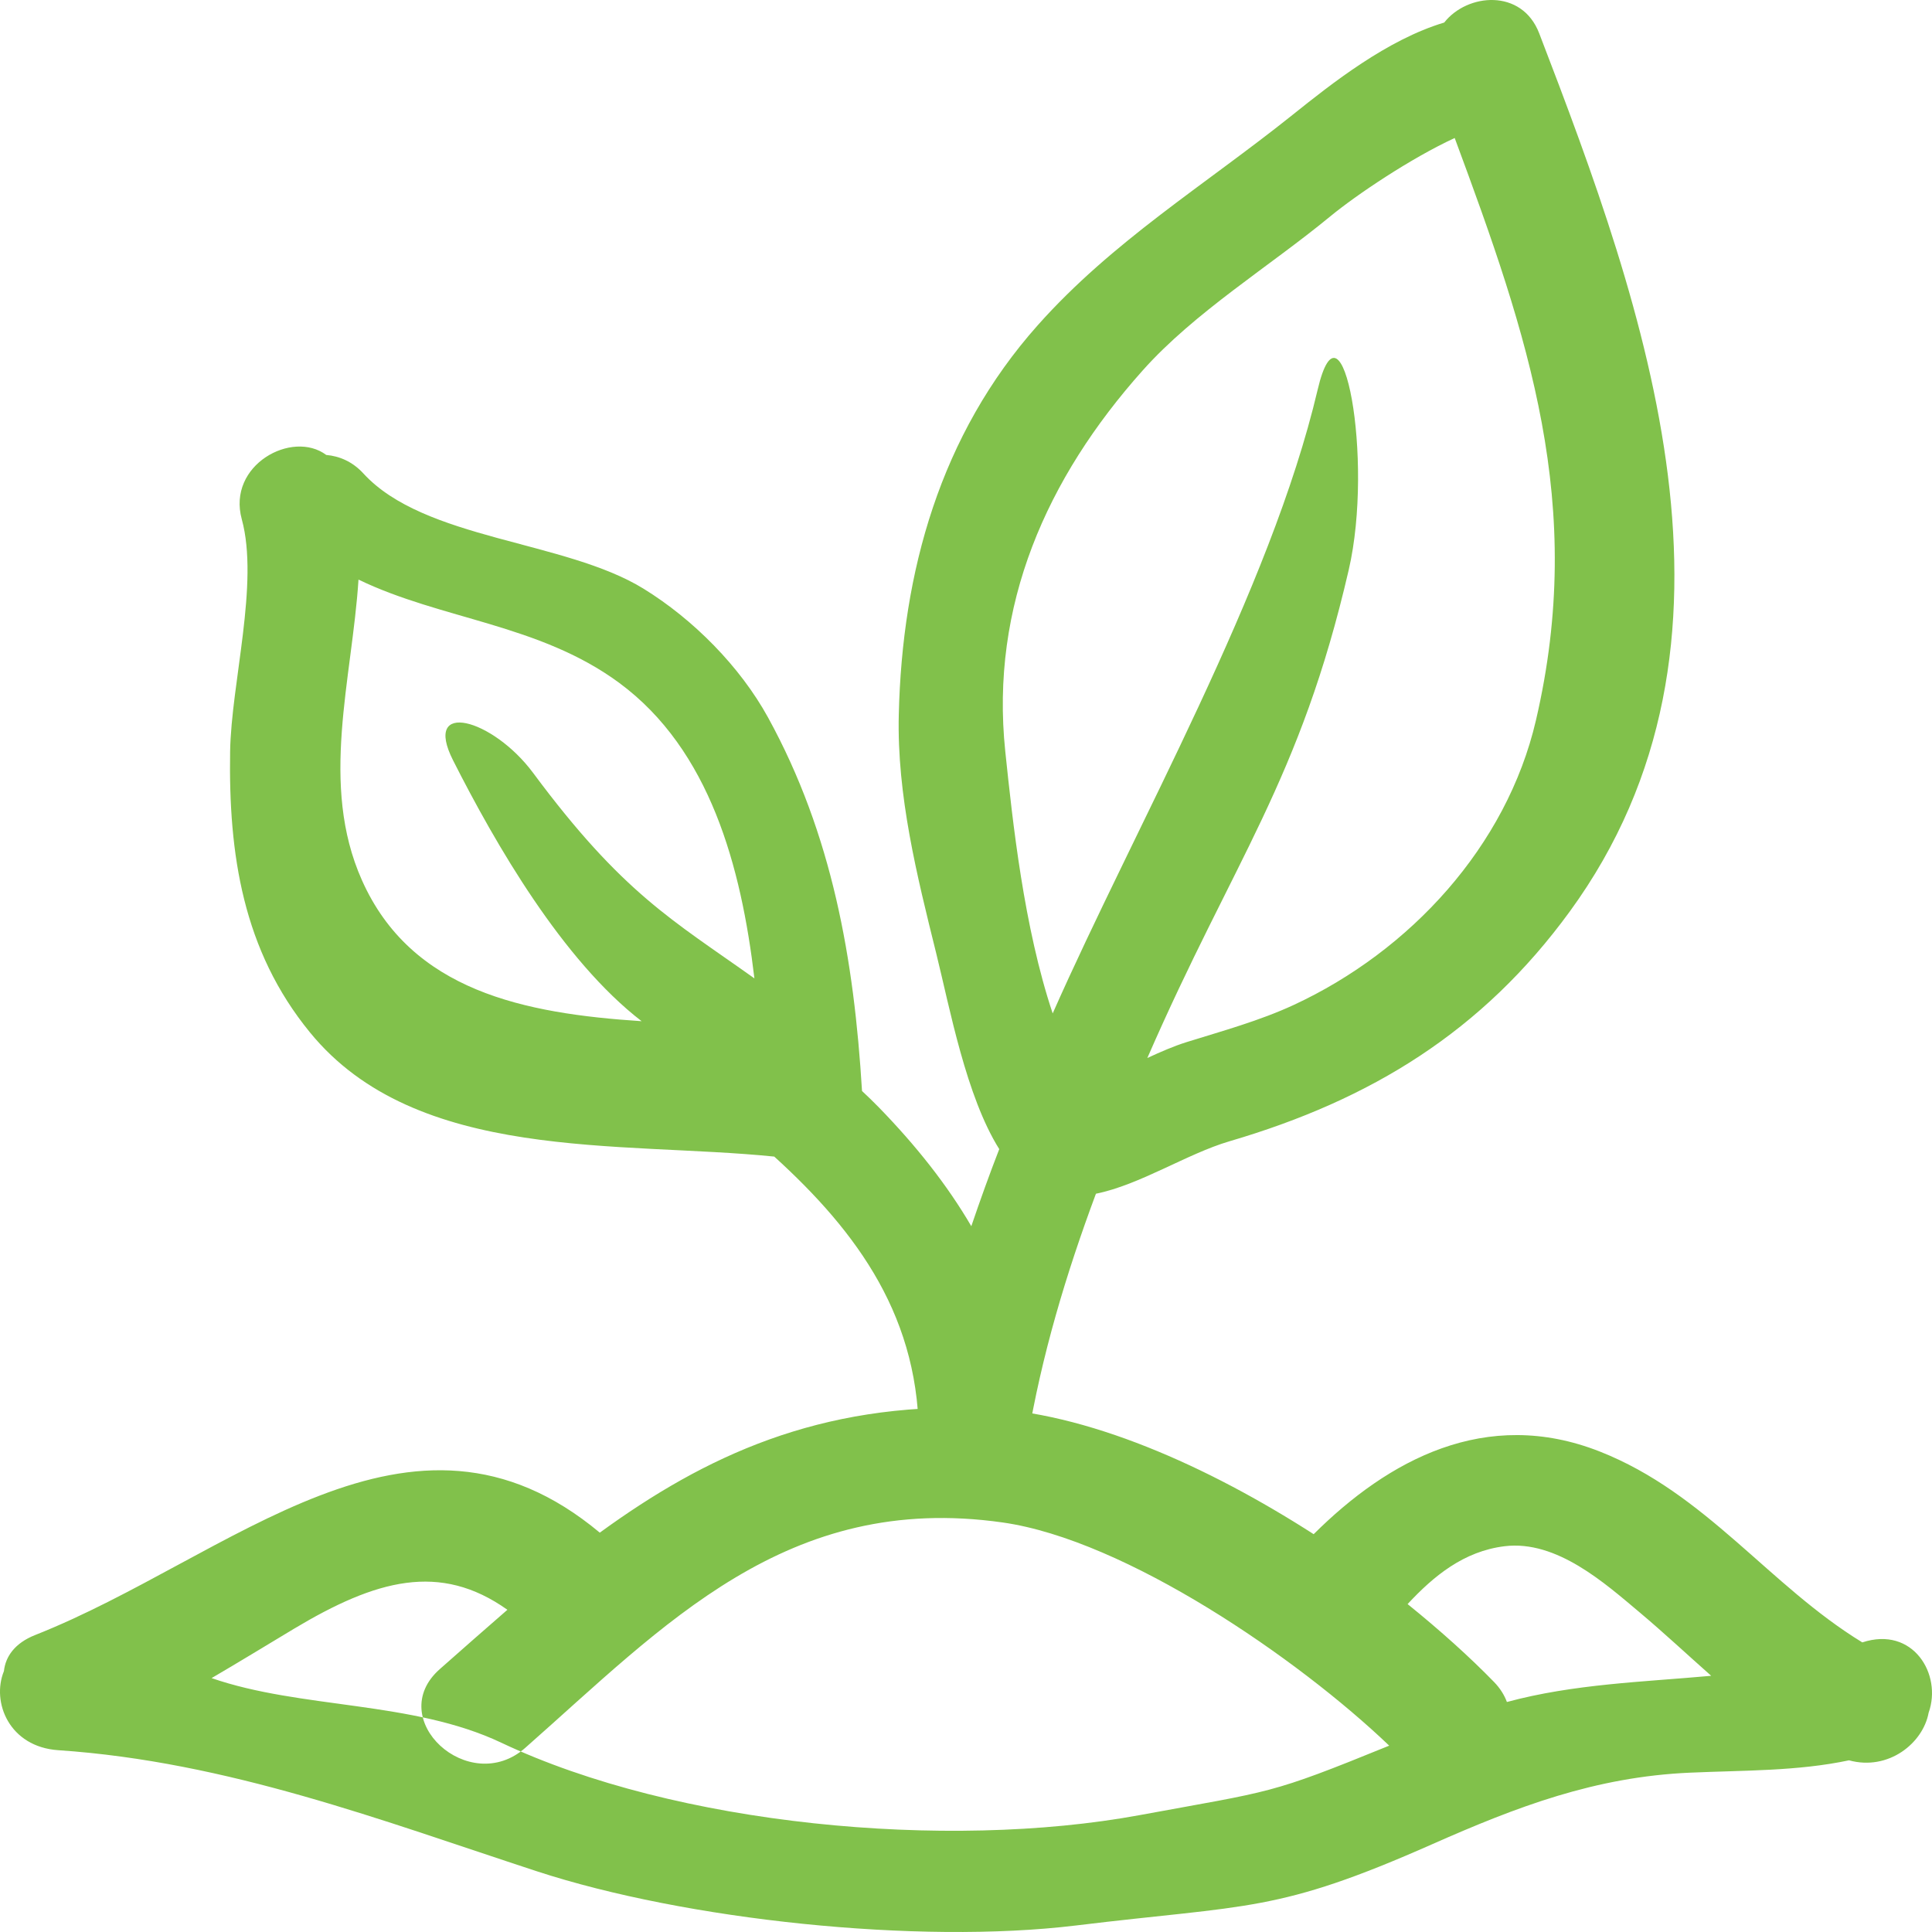 <?xml version="1.0" encoding="UTF-8" standalone="no"?>
<svg width="100px" height="100px" viewBox="0 0 100 100" version="1.1" xmlns="http://www.w3.org/2000/svg" xmlns:xlink="http://www.w3.org/1999/xlink" xmlns:sketch="http://www.bohemiancoding.com/sketch/ns">
    <!-- Generator: Sketch 3.2.2 (9983) - http://www.bohemiancoding.com/sketch -->
    <title>icon-weed</title>
    <desc>Created with Sketch.</desc>
    <defs></defs>
    <g id="Design" stroke="none" stroke-width="1" fill="none" fill-rule="evenodd" sketch:type="MSPage">
        <g id="Style-Guide" sketch:type="MSArtboardGroup" transform="translate(-210, -550)" fill="#81C14B">
            <g id="icon-weed" sketch:type="MSLayerGroup" transform="translate(210, 550)">
                <path d="M79.668,1.722 C78.769,-0.613 75.935,-0.345 74.752,1.167 C71.8,2.051 68.947,4.308 66.89,5.956 C62.352,9.584 57.575,12.493 53.715,16.832 C48.658,22.514 46.696,29.595 46.521,36.986 C46.42,41.163 47.46,45.318 48.458,49.342 C49.162,52.185 50.008,56.749 51.721,59.478 C51.208,60.798 50.731,62.13 50.275,63.468 C49.01,61.304 47.396,59.281 45.508,57.337 C45.221,57.04 44.921,56.754 44.618,56.469 C44.206,49.666 43.081,43.197 39.756,37.14 C38.307,34.501 35.884,32.057 33.315,30.474 C29.231,27.957 21.964,27.955 18.806,24.503 C18.246,23.893 17.568,23.607 16.886,23.548 C15.123,22.23 11.746,24.071 12.514,26.874 C13.422,30.198 11.969,35.353 11.911,38.894 C11.825,44.215 12.572,49.192 16.041,53.434 C21.558,60.193 32.093,59.052 40.076,59.865 C44.391,63.787 47.686,68.262 47.555,74.758 C47.501,77.463 50.71,77.757 52.287,76.194 C52.726,75.828 53.057,75.303 53.176,74.583 C53.904,70.179 55.178,65.943 56.725,61.787 C59.007,61.326 61.447,59.716 63.635,59.073 C70.986,56.917 76.735,53.377 81.252,47.178 C91.398,33.266 85.174,16.039 79.668,1.722 L79.668,1.722 Z M18.731,45.554 C16.529,40.604 18.219,35.198 18.556,30 C22.85,32.074 27.92,32.298 32.049,35.344 C36.751,38.811 38.365,44.873 39.048,50.641 C34.82,47.628 32.233,46.257 27.595,40.006 C25.497,37.183 21.852,36.198 23.451,39.356 C25.659,43.719 29.118,49.704 33.21,52.857 C27.161,52.46 21.293,51.311 18.731,45.554 L18.731,45.554 Z M79.5,37.283 C77.981,43.808 72.986,49.226 66.952,52.021 C65.191,52.836 63.264,53.364 61.413,53.941 C60.756,54.147 60.073,54.445 59.386,54.762 C63.859,44.496 67.285,40.428 69.81,29.497 C71.13,23.79 69.462,14.805 68.201,20.173 C65.754,30.574 58.818,42.66 54.487,52.454 C52.993,47.983 52.417,42.558 52.033,38.893 C51.242,31.336 54.174,24.745 59.141,19.179 C61.837,16.155 65.693,13.803 68.849,11.204 C70.208,10.084 73.028,8.189 75.295,7.143 C79.117,17.445 82.093,26.145 79.5,37.283 L79.5,37.283 Z" id="Fill-35" sketch:type="MSShapeGroup"></path>
                <path d="M96.393,85.01 C91.573,82.068 88.302,77.296 82.805,75.131 C76.906,72.806 71.847,75.576 67.995,79.409 C62.531,75.897 56.212,73.056 50.745,72.876 C42.402,72.601 36.52,75.347 31.045,79.33 C21.242,71.146 11.962,80.62 1.824,84.627 C0.762,85.046 0.284,85.747 0.203,86.497 C-0.455,88.112 0.485,90.419 3.015,90.59 C11.784,91.18 19.803,94.243 27.781,96.855 C35.467,99.372 47.512,100.658 55.698,99.662 C64.669,98.569 66.062,99.027 74.136,95.454 C78.518,93.516 82.566,91.968 87.474,91.753 C90.3,91.628 93.025,91.68 95.704,91.114 C97.754,91.674 99.538,90.22 99.825,88.652 C100.537,86.666 99.018,84.148 96.393,85.01 L96.393,85.01 Z M25.944,90.201 C21.342,88.022 15.574,88.462 10.952,86.858 C12.382,86.024 13.79,85.159 15.219,84.303 C19.456,81.766 22.771,80.841 26.263,83.322 C25.112,84.318 23.954,85.345 22.768,86.389 C19.847,88.963 24.272,93.038 27.185,90.47 C34.386,84.125 40.726,77.212 51.897,78.803 C58.268,79.709 67.198,85.851 71.905,90.355 C65.625,92.911 65.954,92.668 58.985,93.951 C48.987,95.791 34.988,94.481 25.944,90.201 L25.944,90.201 Z M77.997,88.095 C77.866,87.74 77.65,87.387 77.328,87.056 C76.076,85.769 74.548,84.393 72.857,83.027 C74.203,81.579 75.762,80.29 77.881,80.032 C80.574,79.706 83.07,81.948 84.863,83.453 C86.132,84.52 87.337,85.648 88.571,86.739 C85.061,87.059 81.471,87.156 77.997,88.095 L77.997,88.095 Z" id="Fill-36" sketch:type="MSShapeGroup"></path>
            </g>
        </g>
    </g>
</svg>